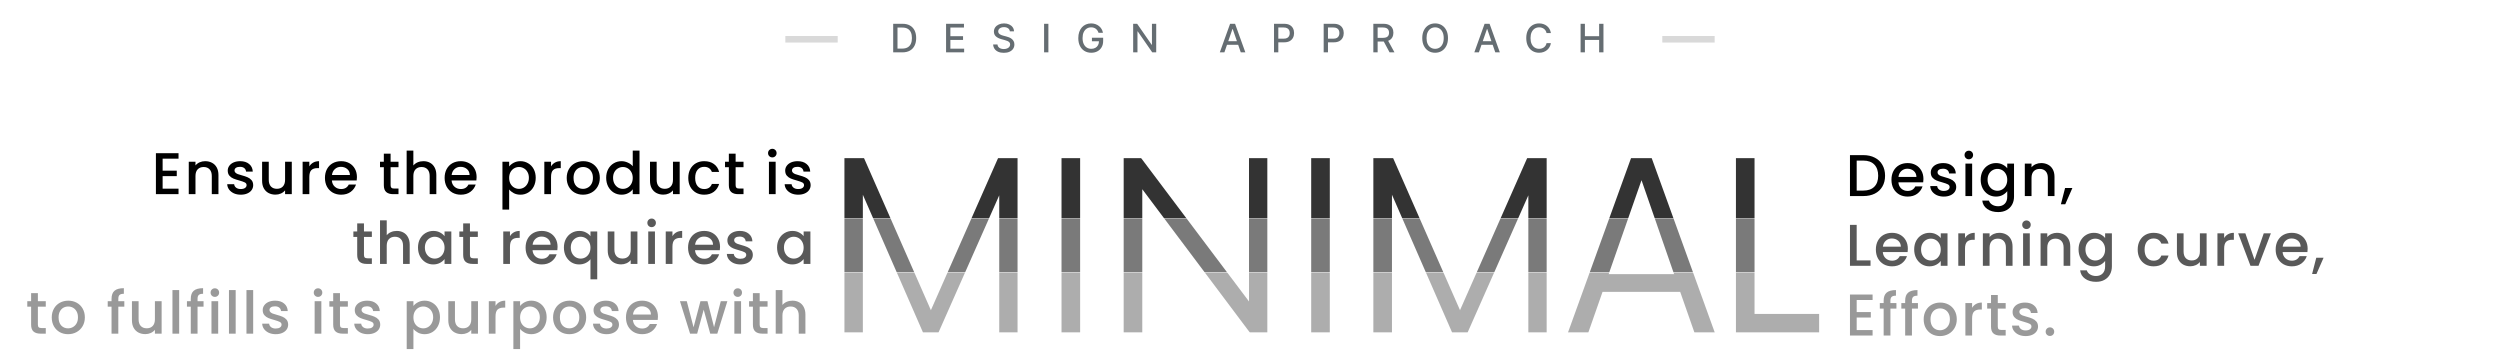 <svg width="382" height="54" viewBox="0 0 382 54" fill="none" xmlns="http://www.w3.org/2000/svg">
<rect x="120" y="5.5" width="8" height="1" fill="#D9D9D9"/>
<path d="M137.892 8H136.479V3.636H137.937C138.364 3.636 138.732 3.724 139.038 3.898C139.345 4.072 139.58 4.321 139.744 4.646C139.908 4.97 139.991 5.359 139.991 5.812C139.991 6.266 139.908 6.657 139.741 6.984C139.577 7.31 139.338 7.562 139.026 7.738C138.713 7.913 138.335 8 137.892 8ZM137.138 7.425H137.856C138.188 7.425 138.464 7.362 138.685 7.237C138.905 7.111 139.07 6.928 139.179 6.69C139.288 6.45 139.343 6.157 139.343 5.812C139.343 5.469 139.288 5.179 139.179 4.94C139.071 4.702 138.91 4.521 138.695 4.397C138.481 4.273 138.214 4.212 137.896 4.212H137.138V7.425ZM144.559 8V3.636H147.295V4.203H145.218V5.533H147.153V6.097H145.218V7.433H147.321V8H144.559ZM154.305 4.783C154.282 4.581 154.188 4.425 154.023 4.314C153.859 4.202 153.651 4.146 153.401 4.146C153.222 4.146 153.067 4.174 152.937 4.231C152.806 4.286 152.705 4.363 152.632 4.461C152.561 4.558 152.526 4.668 152.526 4.791C152.526 4.895 152.55 4.984 152.598 5.06C152.648 5.135 152.712 5.198 152.792 5.249C152.873 5.299 152.96 5.341 153.052 5.375C153.144 5.408 153.233 5.435 153.318 5.456L153.744 5.567C153.884 5.601 154.026 5.647 154.173 5.705C154.319 5.763 154.455 5.84 154.58 5.935C154.705 6.031 154.805 6.148 154.882 6.289C154.96 6.43 154.999 6.598 154.999 6.794C154.999 7.041 154.935 7.261 154.808 7.452C154.681 7.644 154.497 7.795 154.256 7.906C154.016 8.017 153.725 8.072 153.384 8.072C153.058 8.072 152.775 8.021 152.536 7.917C152.298 7.813 152.111 7.666 151.976 7.476C151.841 7.284 151.766 7.057 151.752 6.794H152.413C152.425 6.952 152.477 7.083 152.566 7.188C152.657 7.292 152.773 7.369 152.913 7.42C153.055 7.47 153.211 7.495 153.38 7.495C153.566 7.495 153.732 7.466 153.876 7.408C154.023 7.348 154.138 7.266 154.222 7.161C154.305 7.054 154.347 6.93 154.347 6.788C154.347 6.658 154.31 6.553 154.237 6.47C154.164 6.388 154.065 6.32 153.94 6.266C153.817 6.212 153.677 6.164 153.521 6.123L153.005 5.982C152.656 5.887 152.379 5.747 152.174 5.562C151.971 5.378 151.869 5.134 151.869 4.83C151.869 4.578 151.938 4.359 152.074 4.171C152.21 3.984 152.395 3.838 152.628 3.734C152.861 3.629 153.124 3.577 153.416 3.577C153.712 3.577 153.972 3.629 154.198 3.732C154.425 3.836 154.604 3.979 154.735 4.161C154.866 4.341 154.934 4.548 154.94 4.783H154.305ZM160.194 3.636V8H159.536V3.636H160.194ZM167.856 5.015C167.815 4.886 167.76 4.77 167.69 4.668C167.622 4.564 167.54 4.476 167.445 4.403C167.35 4.33 167.241 4.273 167.119 4.235C166.998 4.197 166.866 4.178 166.721 4.178C166.475 4.178 166.253 4.241 166.056 4.367C165.858 4.494 165.702 4.679 165.587 4.923C165.474 5.166 165.417 5.464 165.417 5.816C165.417 6.17 165.474 6.469 165.589 6.713C165.704 6.957 165.862 7.143 166.062 7.269C166.263 7.396 166.491 7.459 166.746 7.459C166.983 7.459 167.19 7.411 167.366 7.314C167.544 7.217 167.681 7.081 167.778 6.905C167.876 6.727 167.925 6.518 167.925 6.278L168.095 6.31H166.846V5.767H168.562V6.263C168.562 6.63 168.483 6.948 168.327 7.218C168.172 7.487 167.958 7.694 167.684 7.84C167.411 7.987 167.099 8.06 166.746 8.06C166.351 8.06 166.005 7.969 165.706 7.787C165.41 7.605 165.178 7.347 165.012 7.013C164.846 6.678 164.763 6.281 164.763 5.82C164.763 5.472 164.811 5.16 164.907 4.883C165.004 4.606 165.14 4.371 165.314 4.178C165.491 3.983 165.697 3.835 165.934 3.732C166.173 3.629 166.434 3.577 166.716 3.577C166.952 3.577 167.172 3.612 167.375 3.681C167.579 3.751 167.761 3.849 167.92 3.977C168.081 4.105 168.214 4.257 168.319 4.433C168.424 4.608 168.495 4.802 168.532 5.015H167.856ZM176.669 3.636V8H176.064L173.846 4.8H173.806V8H173.147V3.636H173.757L175.977 6.841H176.017V3.636H176.669ZM187.086 8H186.387L187.958 3.636H188.718L190.289 8H189.59L188.356 4.429H188.322L187.086 8ZM187.203 6.291H189.471V6.845H187.203V6.291ZM194.669 8V3.636H196.224C196.564 3.636 196.845 3.698 197.068 3.822C197.291 3.945 197.458 4.114 197.569 4.329C197.68 4.542 197.735 4.782 197.735 5.049C197.735 5.317 197.679 5.559 197.567 5.773C197.456 5.987 197.288 6.156 197.064 6.281C196.841 6.404 196.56 6.466 196.222 6.466H195.153V5.908H196.162C196.377 5.908 196.551 5.871 196.684 5.797C196.818 5.722 196.916 5.619 196.979 5.49C197.041 5.361 197.072 5.214 197.072 5.049C197.072 4.884 197.041 4.738 196.979 4.61C196.916 4.482 196.817 4.382 196.682 4.31C196.549 4.237 196.373 4.201 196.154 4.201H195.327V8H194.669ZM202.257 8V3.636H203.812C204.152 3.636 204.433 3.698 204.656 3.822C204.879 3.945 205.046 4.114 205.157 4.329C205.267 4.542 205.323 4.782 205.323 5.049C205.323 5.317 205.267 5.559 205.154 5.773C205.044 5.987 204.876 6.156 204.652 6.281C204.429 6.404 204.148 6.466 203.81 6.466H202.74V5.908H203.75C203.965 5.908 204.139 5.871 204.272 5.797C204.406 5.722 204.504 5.619 204.566 5.49C204.629 5.361 204.66 5.214 204.66 5.049C204.66 4.884 204.629 4.738 204.566 4.61C204.504 4.482 204.405 4.382 204.27 4.31C204.137 4.237 203.961 4.201 203.742 4.201H202.915V8H202.257ZM209.845 8V3.636H211.4C211.738 3.636 212.019 3.695 212.242 3.811C212.466 3.928 212.634 4.089 212.744 4.295C212.855 4.499 212.911 4.736 212.911 5.004C212.911 5.271 212.855 5.506 212.742 5.71C212.632 5.911 212.464 6.068 212.24 6.18C212.017 6.293 211.736 6.349 211.398 6.349H210.22V5.782H211.338C211.551 5.782 211.725 5.751 211.858 5.69C211.993 5.629 212.092 5.54 212.154 5.424C212.217 5.308 212.248 5.168 212.248 5.004C212.248 4.839 212.216 4.697 212.152 4.576C212.09 4.455 211.991 4.363 211.856 4.299C211.722 4.234 211.547 4.201 211.33 4.201H210.503V8H209.845ZM211.999 6.031L213.077 8H212.327L211.27 6.031H211.999ZM221.252 5.818C221.252 6.284 221.167 6.685 220.997 7.02C220.826 7.354 220.593 7.611 220.296 7.791C220 7.97 219.664 8.06 219.288 8.06C218.91 8.06 218.573 7.97 218.276 7.791C217.98 7.611 217.747 7.353 217.577 7.018C217.406 6.683 217.321 6.283 217.321 5.818C217.321 5.352 217.406 4.952 217.577 4.619C217.747 4.283 217.98 4.026 218.276 3.847C218.573 3.667 218.91 3.577 219.288 3.577C219.664 3.577 220 3.667 220.296 3.847C220.593 4.026 220.826 4.283 220.997 4.619C221.167 4.952 221.252 5.352 221.252 5.818ZM220.6 5.818C220.6 5.463 220.543 5.164 220.428 4.921C220.314 4.677 220.158 4.492 219.959 4.367C219.762 4.241 219.538 4.178 219.288 4.178C219.036 4.178 218.812 4.241 218.615 4.367C218.417 4.492 218.261 4.677 218.146 4.921C218.032 5.164 217.975 5.463 217.975 5.818C217.975 6.173 218.032 6.473 218.146 6.717C218.261 6.96 218.417 7.145 218.615 7.271C218.812 7.396 219.036 7.459 219.288 7.459C219.538 7.459 219.762 7.396 219.959 7.271C220.158 7.145 220.314 6.96 220.428 6.717C220.543 6.473 220.6 6.173 220.6 5.818ZM225.975 8H225.276L226.846 3.636H227.607L229.177 8H228.479L227.245 4.429H227.211L225.975 8ZM226.092 6.291H228.359V6.845H226.092V6.291ZM236.977 5.055H236.312C236.286 4.913 236.239 4.788 236.169 4.68C236.1 4.572 236.014 4.481 235.914 4.406C235.813 4.33 235.7 4.273 235.575 4.235C235.451 4.197 235.32 4.178 235.181 4.178C234.929 4.178 234.704 4.241 234.505 4.367C234.308 4.494 234.151 4.679 234.036 4.923C233.923 5.168 233.866 5.466 233.866 5.818C233.866 6.173 233.923 6.473 234.036 6.717C234.151 6.962 234.308 7.146 234.507 7.271C234.706 7.396 234.93 7.459 235.178 7.459C235.316 7.459 235.447 7.44 235.57 7.403C235.695 7.365 235.808 7.309 235.909 7.235C236.01 7.161 236.095 7.071 236.165 6.964C236.236 6.857 236.285 6.733 236.312 6.594L236.977 6.596C236.941 6.81 236.872 7.008 236.77 7.188C236.669 7.367 236.539 7.522 236.38 7.653C236.222 7.782 236.042 7.882 235.839 7.953C235.636 8.024 235.414 8.06 235.174 8.06C234.796 8.06 234.46 7.97 234.164 7.791C233.869 7.611 233.636 7.353 233.465 7.018C233.296 6.683 233.212 6.283 233.212 5.818C233.212 5.352 233.297 4.952 233.468 4.619C233.638 4.283 233.871 4.026 234.166 3.847C234.462 3.667 234.798 3.577 235.174 3.577C235.406 3.577 235.622 3.61 235.822 3.677C236.024 3.742 236.205 3.839 236.365 3.967C236.526 4.093 236.659 4.248 236.764 4.431C236.869 4.613 236.94 4.821 236.977 5.055ZM241.515 8V3.636H242.173V5.533H244.348V3.636H245.009V8H244.348V6.097H242.173V8H241.515Z" fill="#656D72"/>
<rect x="254" y="5.5" width="8" height="1" fill="#D9D9D9"/>
<path d="M24.849 24.241V26.077H27.009V26.914H24.849V28.831H27.279V29.668H23.823V23.404H27.279V24.241H24.849ZM31.345 24.628C31.735 24.628 32.083 24.709 32.389 24.871C32.701 25.033 32.944 25.273 33.118 25.591C33.292 25.909 33.379 26.293 33.379 26.743V29.668H32.362V26.896C32.362 26.452 32.251 26.113 32.029 25.879C31.807 25.639 31.504 25.519 31.12 25.519C30.736 25.519 30.43 25.639 30.202 25.879C29.98 26.113 29.869 26.452 29.869 26.896V29.668H28.843V24.709H29.869V25.276C30.037 25.072 30.25 24.913 30.508 24.799C30.772 24.685 31.051 24.628 31.345 24.628ZM36.788 29.749C36.398 29.749 36.047 29.68 35.735 29.542C35.429 29.398 35.186 29.206 35.006 28.966C34.826 28.72 34.73 28.447 34.718 28.147H35.78C35.798 28.357 35.897 28.534 36.077 28.678C36.263 28.816 36.494 28.885 36.77 28.885C37.058 28.885 37.28 28.831 37.436 28.723C37.598 28.609 37.679 28.465 37.679 28.291C37.679 28.105 37.589 27.967 37.409 27.877C37.235 27.787 36.956 27.688 36.572 27.58C36.2 27.478 35.897 27.379 35.663 27.283C35.429 27.187 35.225 27.04 35.051 26.842C34.883 26.644 34.799 26.383 34.799 26.059C34.799 25.795 34.877 25.555 35.033 25.339C35.189 25.117 35.411 24.943 35.699 24.817C35.993 24.691 36.329 24.628 36.707 24.628C37.271 24.628 37.724 24.772 38.066 25.06C38.414 25.342 38.6 25.729 38.624 26.221H37.598C37.58 25.999 37.49 25.822 37.328 25.69C37.166 25.558 36.947 25.492 36.671 25.492C36.401 25.492 36.194 25.543 36.05 25.645C35.906 25.747 35.834 25.882 35.834 26.05C35.834 26.182 35.882 26.293 35.978 26.383C36.074 26.473 36.191 26.545 36.329 26.599C36.467 26.647 36.671 26.71 36.941 26.788C37.301 26.884 37.595 26.983 37.823 27.085C38.057 27.181 38.258 27.325 38.426 27.517C38.594 27.709 38.681 27.964 38.687 28.282C38.687 28.564 38.609 28.816 38.453 29.038C38.297 29.26 38.075 29.434 37.787 29.56C37.505 29.686 37.172 29.749 36.788 29.749ZM44.586 24.709V29.668H43.56V29.083C43.398 29.287 43.185 29.449 42.921 29.569C42.663 29.683 42.387 29.74 42.093 29.74C41.703 29.74 41.352 29.659 41.04 29.497C40.734 29.335 40.491 29.095 40.311 28.777C40.137 28.459 40.05 28.075 40.05 27.625V24.709H41.067V27.472C41.067 27.916 41.178 28.258 41.4 28.498C41.622 28.732 41.925 28.849 42.309 28.849C42.693 28.849 42.996 28.732 43.218 28.498C43.446 28.258 43.56 27.916 43.56 27.472V24.709H44.586ZM47.266 25.429C47.416 25.177 47.614 24.982 47.86 24.844C48.112 24.7 48.409 24.628 48.751 24.628V25.69H48.49C48.088 25.69 47.782 25.792 47.572 25.996C47.368 26.2 47.266 26.554 47.266 27.058V29.668H46.24V24.709H47.266V25.429ZM54.539 27.067C54.539 27.253 54.527 27.421 54.503 27.571H50.714C50.744 27.967 50.891 28.285 51.155 28.525C51.419 28.765 51.743 28.885 52.127 28.885C52.679 28.885 53.069 28.654 53.297 28.192H54.404C54.254 28.648 53.981 29.023 53.585 29.317C53.195 29.605 52.709 29.749 52.127 29.749C51.653 29.749 51.227 29.644 50.849 29.434C50.477 29.218 50.183 28.918 49.967 28.534C49.757 28.144 49.652 27.694 49.652 27.184C49.652 26.674 49.754 26.227 49.958 25.843C50.168 25.453 50.459 25.153 50.831 24.943C51.209 24.733 51.641 24.628 52.127 24.628C52.595 24.628 53.012 24.73 53.378 24.934C53.744 25.138 54.029 25.426 54.233 25.798C54.437 26.164 54.539 26.587 54.539 27.067ZM53.468 26.743C53.462 26.365 53.327 26.062 53.063 25.834C52.799 25.606 52.472 25.492 52.082 25.492C51.728 25.492 51.425 25.606 51.173 25.834C50.921 26.056 50.771 26.359 50.723 26.743H53.468ZM59.684 25.546V28.291C59.684 28.477 59.726 28.612 59.81 28.696C59.9 28.774 60.05 28.813 60.26 28.813H60.89V29.668H60.08C59.618 29.668 59.264 29.56 59.018 29.344C58.772 29.128 58.649 28.777 58.649 28.291V25.546H58.064V24.709H58.649V23.476H59.684V24.709H60.89V25.546H59.684ZM64.7 24.628C65.078 24.628 65.414 24.709 65.708 24.871C66.008 25.033 66.242 25.273 66.41 25.591C66.584 25.909 66.671 26.293 66.671 26.743V29.668H65.654V26.896C65.654 26.452 65.543 26.113 65.321 25.879C65.099 25.639 64.796 25.519 64.412 25.519C64.028 25.519 63.722 25.639 63.494 25.879C63.272 26.113 63.161 26.452 63.161 26.896V29.668H62.135V23.008H63.161V25.285C63.335 25.075 63.554 24.913 63.818 24.799C64.088 24.685 64.382 24.628 64.7 24.628ZM72.825 27.067C72.825 27.253 72.813 27.421 72.789 27.571H69C69.03 27.967 69.177 28.285 69.441 28.525C69.705 28.765 70.029 28.885 70.413 28.885C70.965 28.885 71.355 28.654 71.583 28.192H72.69C72.54 28.648 72.267 29.023 71.871 29.317C71.481 29.605 70.995 29.749 70.413 29.749C69.939 29.749 69.513 29.644 69.135 29.434C68.763 29.218 68.469 28.918 68.253 28.534C68.043 28.144 67.938 27.694 67.938 27.184C67.938 26.674 68.04 26.227 68.244 25.843C68.454 25.453 68.745 25.153 69.117 24.943C69.495 24.733 69.927 24.628 70.413 24.628C70.881 24.628 71.298 24.73 71.664 24.934C72.03 25.138 72.315 25.426 72.519 25.798C72.723 26.164 72.825 26.587 72.825 27.067ZM71.754 26.743C71.748 26.365 71.613 26.062 71.349 25.834C71.085 25.606 70.758 25.492 70.368 25.492C70.014 25.492 69.711 25.606 69.459 25.834C69.207 26.056 69.057 26.359 69.009 26.743H71.754ZM77.799 25.438C77.973 25.21 78.21 25.018 78.51 24.862C78.81 24.706 79.149 24.628 79.527 24.628C79.959 24.628 80.352 24.736 80.706 24.952C81.066 25.162 81.348 25.459 81.552 25.843C81.756 26.227 81.858 26.668 81.858 27.166C81.858 27.664 81.756 28.111 81.552 28.507C81.348 28.897 81.066 29.203 80.706 29.425C80.352 29.641 79.959 29.749 79.527 29.749C79.149 29.749 78.813 29.674 78.519 29.524C78.225 29.368 77.985 29.176 77.799 28.948V32.026H76.773V24.709H77.799V25.438ZM80.814 27.166C80.814 26.824 80.742 26.53 80.598 26.284C80.46 26.032 80.274 25.843 80.04 25.717C79.812 25.585 79.566 25.519 79.302 25.519C79.044 25.519 78.798 25.585 78.564 25.717C78.336 25.849 78.15 26.041 78.006 26.293C77.868 26.545 77.799 26.842 77.799 27.184C77.799 27.526 77.868 27.826 78.006 28.084C78.15 28.336 78.336 28.528 78.564 28.66C78.798 28.792 79.044 28.858 79.302 28.858C79.566 28.858 79.812 28.792 80.04 28.66C80.274 28.522 80.46 28.324 80.598 28.066C80.742 27.808 80.814 27.508 80.814 27.166ZM84.198 25.429C84.348 25.177 84.546 24.982 84.792 24.844C85.044 24.7 85.341 24.628 85.683 24.628V25.69H85.422C85.02 25.69 84.714 25.792 84.504 25.996C84.3 26.2 84.198 26.554 84.198 27.058V29.668H83.172V24.709H84.198V25.429ZM89.077 29.749C88.609 29.749 88.186 29.644 87.808 29.434C87.43 29.218 87.133 28.918 86.917 28.534C86.701 28.144 86.593 27.694 86.593 27.184C86.593 26.68 86.704 26.233 86.926 25.843C87.148 25.453 87.451 25.153 87.835 24.943C88.219 24.733 88.648 24.628 89.122 24.628C89.596 24.628 90.025 24.733 90.409 24.943C90.793 25.153 91.096 25.453 91.318 25.843C91.54 26.233 91.651 26.68 91.651 27.184C91.651 27.688 91.537 28.135 91.309 28.525C91.081 28.915 90.769 29.218 90.373 29.434C89.983 29.644 89.551 29.749 89.077 29.749ZM89.077 28.858C89.341 28.858 89.587 28.795 89.815 28.669C90.049 28.543 90.238 28.354 90.382 28.102C90.526 27.85 90.598 27.544 90.598 27.184C90.598 26.824 90.529 26.521 90.391 26.275C90.253 26.023 90.07 25.834 89.842 25.708C89.614 25.582 89.368 25.519 89.104 25.519C88.84 25.519 88.594 25.582 88.366 25.708C88.144 25.834 87.967 26.023 87.835 26.275C87.703 26.521 87.637 26.824 87.637 27.184C87.637 27.718 87.772 28.132 88.042 28.426C88.318 28.714 88.663 28.858 89.077 28.858ZM92.624 27.166C92.624 26.668 92.726 26.227 92.93 25.843C93.14 25.459 93.422 25.162 93.776 24.952C94.136 24.736 94.535 24.628 94.973 24.628C95.297 24.628 95.615 24.7 95.927 24.844C96.245 24.982 96.497 25.168 96.683 25.402V23.008H97.718V29.668H96.683V28.921C96.515 29.161 96.281 29.359 95.981 29.515C95.687 29.671 95.348 29.749 94.964 29.749C94.532 29.749 94.136 29.641 93.776 29.425C93.422 29.203 93.14 28.897 92.93 28.507C92.726 28.111 92.624 27.664 92.624 27.166ZM96.683 27.184C96.683 26.842 96.611 26.545 96.467 26.293C96.329 26.041 96.146 25.849 95.918 25.717C95.69 25.585 95.444 25.519 95.18 25.519C94.916 25.519 94.67 25.585 94.442 25.717C94.214 25.843 94.028 26.032 93.884 26.284C93.746 26.53 93.677 26.824 93.677 27.166C93.677 27.508 93.746 27.808 93.884 28.066C94.028 28.324 94.214 28.522 94.442 28.66C94.676 28.792 94.922 28.858 95.18 28.858C95.444 28.858 95.69 28.792 95.918 28.66C96.146 28.528 96.329 28.336 96.467 28.084C96.611 27.826 96.683 27.526 96.683 27.184ZM103.856 24.709V29.668H102.83V29.083C102.668 29.287 102.455 29.449 102.191 29.569C101.933 29.683 101.657 29.74 101.363 29.74C100.973 29.74 100.622 29.659 100.31 29.497C100.004 29.335 99.761 29.095 99.581 28.777C99.407 28.459 99.32 28.075 99.32 27.625V24.709H100.337V27.472C100.337 27.916 100.448 28.258 100.67 28.498C100.892 28.732 101.195 28.849 101.579 28.849C101.963 28.849 102.266 28.732 102.488 28.498C102.716 28.258 102.83 27.916 102.83 27.472V24.709H103.856ZM105.168 27.184C105.168 26.674 105.27 26.227 105.474 25.843C105.684 25.453 105.972 25.153 106.338 24.943C106.704 24.733 107.124 24.628 107.598 24.628C108.198 24.628 108.693 24.772 109.083 25.06C109.479 25.342 109.746 25.747 109.884 26.275H108.777C108.687 26.029 108.543 25.837 108.345 25.699C108.147 25.561 107.898 25.492 107.598 25.492C107.178 25.492 106.842 25.642 106.59 25.942C106.344 26.236 106.221 26.65 106.221 27.184C106.221 27.718 106.344 28.135 106.59 28.435C106.842 28.735 107.178 28.885 107.598 28.885C108.192 28.885 108.585 28.624 108.777 28.102H109.884C109.74 28.606 109.47 29.008 109.074 29.308C108.678 29.602 108.186 29.749 107.598 29.749C107.124 29.749 106.704 29.644 106.338 29.434C105.972 29.218 105.684 28.918 105.474 28.534C105.27 28.144 105.168 27.694 105.168 27.184ZM112.403 25.546V28.291C112.403 28.477 112.445 28.612 112.529 28.696C112.619 28.774 112.769 28.813 112.979 28.813H113.609V29.668H112.799C112.337 29.668 111.983 29.56 111.737 29.344C111.491 29.128 111.368 28.777 111.368 28.291V25.546H110.783V24.709H111.368V23.476H112.403V24.709H113.609V25.546H112.403ZM118.015 24.052C117.829 24.052 117.673 23.989 117.547 23.863C117.421 23.737 117.358 23.581 117.358 23.395C117.358 23.209 117.421 23.053 117.547 22.927C117.673 22.801 117.829 22.738 118.015 22.738C118.195 22.738 118.348 22.801 118.474 22.927C118.6 23.053 118.663 23.209 118.663 23.395C118.663 23.581 118.6 23.737 118.474 23.863C118.348 23.989 118.195 24.052 118.015 24.052ZM118.519 24.709V29.668H117.493V24.709H118.519ZM121.966 29.749C121.576 29.749 121.225 29.68 120.913 29.542C120.607 29.398 120.364 29.206 120.184 28.966C120.004 28.72 119.908 28.447 119.896 28.147H120.958C120.976 28.357 121.075 28.534 121.255 28.678C121.441 28.816 121.672 28.885 121.948 28.885C122.236 28.885 122.458 28.831 122.614 28.723C122.776 28.609 122.857 28.465 122.857 28.291C122.857 28.105 122.767 27.967 122.587 27.877C122.413 27.787 122.134 27.688 121.75 27.58C121.378 27.478 121.075 27.379 120.841 27.283C120.607 27.187 120.403 27.04 120.229 26.842C120.061 26.644 119.977 26.383 119.977 26.059C119.977 25.795 120.055 25.555 120.211 25.339C120.367 25.117 120.589 24.943 120.877 24.817C121.171 24.691 121.507 24.628 121.885 24.628C122.449 24.628 122.902 24.772 123.244 25.06C123.592 25.342 123.778 25.729 123.802 26.221H122.776C122.758 25.999 122.668 25.822 122.506 25.69C122.344 25.558 122.125 25.492 121.849 25.492C121.579 25.492 121.372 25.543 121.228 25.645C121.084 25.747 121.012 25.882 121.012 26.05C121.012 26.182 121.06 26.293 121.156 26.383C121.252 26.473 121.369 26.545 121.507 26.599C121.645 26.647 121.849 26.71 122.119 26.788C122.479 26.884 122.773 26.983 123.001 27.085C123.235 27.181 123.436 27.325 123.604 27.517C123.772 27.709 123.859 27.964 123.865 28.282C123.865 28.564 123.787 28.816 123.631 29.038C123.475 29.26 123.253 29.434 122.965 29.56C122.683 29.686 122.35 29.749 121.966 29.749Z" fill="black"/>
<path d="M284.718 23.702C285.384 23.702 285.966 23.831 286.464 24.089C286.968 24.341 287.355 24.707 287.625 25.187C287.901 25.661 288.039 26.216 288.039 26.852C288.039 27.488 287.901 28.04 287.625 28.508C287.355 28.976 286.968 29.336 286.464 29.588C285.966 29.834 285.384 29.957 284.718 29.957H282.675V23.702H284.718ZM284.718 29.12C285.45 29.12 286.011 28.922 286.401 28.526C286.791 28.13 286.986 27.572 286.986 26.852C286.986 26.126 286.791 25.559 286.401 25.151C286.011 24.743 285.45 24.539 284.718 24.539H283.701V29.12H284.718ZM293.901 27.356C293.901 27.542 293.889 27.71 293.865 27.86H290.076C290.106 28.256 290.253 28.574 290.517 28.814C290.781 29.054 291.105 29.174 291.489 29.174C292.041 29.174 292.431 28.943 292.659 28.481H293.766C293.616 28.937 293.343 29.312 292.947 29.606C292.557 29.894 292.071 30.038 291.489 30.038C291.015 30.038 290.589 29.933 290.211 29.723C289.839 29.507 289.545 29.207 289.329 28.823C289.119 28.433 289.014 27.983 289.014 27.473C289.014 26.963 289.116 26.516 289.32 26.132C289.53 25.742 289.821 25.442 290.193 25.232C290.571 25.022 291.003 24.917 291.489 24.917C291.957 24.917 292.374 25.019 292.74 25.223C293.106 25.427 293.391 25.715 293.595 26.087C293.799 26.453 293.901 26.876 293.901 27.356ZM292.83 27.032C292.824 26.654 292.689 26.351 292.425 26.123C292.161 25.895 291.834 25.781 291.444 25.781C291.09 25.781 290.787 25.895 290.535 26.123C290.283 26.345 290.133 26.648 290.085 27.032H292.83ZM297.011 30.038C296.621 30.038 296.27 29.969 295.958 29.831C295.652 29.687 295.409 29.495 295.229 29.255C295.049 29.009 294.953 28.736 294.941 28.436H296.003C296.021 28.646 296.12 28.823 296.3 28.967C296.486 29.105 296.717 29.174 296.993 29.174C297.281 29.174 297.503 29.12 297.659 29.012C297.821 28.898 297.902 28.754 297.902 28.58C297.902 28.394 297.812 28.256 297.632 28.166C297.458 28.076 297.179 27.977 296.795 27.869C296.423 27.767 296.12 27.668 295.886 27.572C295.652 27.476 295.448 27.329 295.274 27.131C295.106 26.933 295.022 26.672 295.022 26.348C295.022 26.084 295.1 25.844 295.256 25.628C295.412 25.406 295.634 25.232 295.922 25.106C296.216 24.98 296.552 24.917 296.93 24.917C297.494 24.917 297.947 25.061 298.289 25.349C298.637 25.631 298.823 26.018 298.847 26.51H297.821C297.803 26.288 297.713 26.111 297.551 25.979C297.389 25.847 297.17 25.781 296.894 25.781C296.624 25.781 296.417 25.832 296.273 25.934C296.129 26.036 296.057 26.171 296.057 26.339C296.057 26.471 296.105 26.582 296.201 26.672C296.297 26.762 296.414 26.834 296.552 26.888C296.69 26.936 296.894 26.999 297.164 27.077C297.524 27.173 297.818 27.272 298.046 27.374C298.28 27.47 298.481 27.614 298.649 27.806C298.817 27.998 298.904 28.253 298.91 28.571C298.91 28.853 298.832 29.105 298.676 29.327C298.52 29.549 298.298 29.723 298.01 29.849C297.728 29.975 297.395 30.038 297.011 30.038ZM300.84 24.341C300.654 24.341 300.498 24.278 300.372 24.152C300.246 24.026 300.183 23.87 300.183 23.684C300.183 23.498 300.246 23.342 300.372 23.216C300.498 23.09 300.654 23.027 300.84 23.027C301.02 23.027 301.173 23.09 301.299 23.216C301.425 23.342 301.488 23.498 301.488 23.684C301.488 23.87 301.425 24.026 301.299 24.152C301.173 24.278 301.02 24.341 300.84 24.341ZM301.344 24.998V29.957H300.318V24.998H301.344ZM304.989 24.917C305.373 24.917 305.712 24.995 306.006 25.151C306.306 25.301 306.54 25.49 306.708 25.718V24.998H307.743V30.038C307.743 30.494 307.647 30.899 307.455 31.253C307.263 31.613 306.984 31.895 306.618 32.099C306.258 32.303 305.826 32.405 305.322 32.405C304.65 32.405 304.092 32.246 303.648 31.928C303.204 31.616 302.952 31.19 302.892 30.65H303.909C303.987 30.908 304.152 31.115 304.404 31.271C304.662 31.433 304.968 31.514 305.322 31.514C305.736 31.514 306.069 31.388 306.321 31.136C306.579 30.884 306.708 30.518 306.708 30.038V29.21C306.534 29.444 306.297 29.642 305.997 29.804C305.703 29.96 305.367 30.038 304.989 30.038C304.557 30.038 304.161 29.93 303.801 29.714C303.447 29.492 303.165 29.186 302.955 28.796C302.751 28.4 302.649 27.953 302.649 27.455C302.649 26.957 302.751 26.516 302.955 26.132C303.165 25.748 303.447 25.451 303.801 25.241C304.161 25.025 304.557 24.917 304.989 24.917ZM306.708 27.473C306.708 27.131 306.636 26.834 306.492 26.582C306.354 26.33 306.171 26.138 305.943 26.006C305.715 25.874 305.469 25.808 305.205 25.808C304.941 25.808 304.695 25.874 304.467 26.006C304.239 26.132 304.053 26.321 303.909 26.573C303.771 26.819 303.702 27.113 303.702 27.455C303.702 27.797 303.771 28.097 303.909 28.355C304.053 28.613 304.239 28.811 304.467 28.949C304.701 29.081 304.947 29.147 305.205 29.147C305.469 29.147 305.715 29.081 305.943 28.949C306.171 28.817 306.354 28.625 306.492 28.373C306.636 28.115 306.708 27.815 306.708 27.473ZM311.893 24.917C312.283 24.917 312.631 24.998 312.937 25.16C313.249 25.322 313.492 25.562 313.666 25.88C313.84 26.198 313.927 26.582 313.927 27.032V29.957H312.91V27.185C312.91 26.741 312.799 26.402 312.577 26.168C312.355 25.928 312.052 25.808 311.668 25.808C311.284 25.808 310.978 25.928 310.75 26.168C310.528 26.402 310.417 26.741 310.417 27.185V29.957H309.391V24.998H310.417V25.565C310.585 25.361 310.798 25.202 311.056 25.088C311.32 24.974 311.599 24.917 311.893 24.917ZM316.661 28.724L315.572 31.208H314.906L315.545 28.724H316.661Z" fill="black"/>
<path opacity="0.65" d="M55.615 36.203V38.948C55.615 39.134 55.657 39.269 55.741 39.353C55.831 39.431 55.981 39.47 56.191 39.47H56.821V40.325H56.011C55.549 40.325 55.195 40.217 54.949 40.001C54.703 39.785 54.58 39.434 54.58 38.948V36.203H53.995V35.366H54.58V34.133H55.615V35.366H56.821V36.203H55.615ZM60.632 35.285C61.01 35.285 61.346 35.366 61.64 35.528C61.94 35.69 62.174 35.93 62.342 36.248C62.516 36.566 62.603 36.95 62.603 37.4V40.325H61.586V37.553C61.586 37.109 61.475 36.77 61.253 36.536C61.031 36.296 60.728 36.176 60.344 36.176C59.96 36.176 59.654 36.296 59.426 36.536C59.204 36.77 59.093 37.109 59.093 37.553V40.325H58.067V33.665H59.093V35.942C59.267 35.732 59.486 35.57 59.75 35.456C60.02 35.342 60.314 35.285 60.632 35.285ZM63.87 37.823C63.87 37.325 63.971 36.884 64.175 36.5C64.385 36.116 64.668 35.819 65.022 35.609C65.382 35.393 65.778 35.285 66.21 35.285C66.6 35.285 66.939 35.363 67.227 35.519C67.52 35.669 67.754 35.858 67.928 36.086V35.366H68.963V40.325H67.928V39.587C67.754 39.821 67.517 40.016 67.218 40.172C66.918 40.328 66.576 40.406 66.192 40.406C65.766 40.406 65.376 40.298 65.022 40.082C64.668 39.86 64.385 39.554 64.175 39.164C63.971 38.768 63.87 38.321 63.87 37.823ZM67.928 37.841C67.928 37.499 67.856 37.202 67.713 36.95C67.575 36.698 67.391 36.506 67.163 36.374C66.936 36.242 66.689 36.176 66.425 36.176C66.162 36.176 65.915 36.242 65.688 36.374C65.46 36.5 65.273 36.689 65.129 36.941C64.992 37.187 64.922 37.481 64.922 37.823C64.922 38.165 64.992 38.465 65.129 38.723C65.273 38.981 65.46 39.179 65.688 39.317C65.921 39.449 66.168 39.515 66.425 39.515C66.689 39.515 66.936 39.449 67.163 39.317C67.391 39.185 67.575 38.993 67.713 38.741C67.856 38.483 67.928 38.183 67.928 37.841ZM71.808 36.203V38.948C71.808 39.134 71.85 39.269 71.934 39.353C72.024 39.431 72.174 39.47 72.384 39.47H73.014V40.325H72.204C71.742 40.325 71.388 40.217 71.142 40.001C70.896 39.785 70.773 39.434 70.773 38.948V36.203H70.188V35.366H70.773V34.133H71.808V35.366H73.014V36.203H71.808ZM77.924 36.086C78.074 35.834 78.272 35.639 78.518 35.501C78.77 35.357 79.067 35.285 79.409 35.285V36.347H79.148C78.746 36.347 78.44 36.449 78.23 36.653C78.026 36.857 77.924 37.211 77.924 37.715V40.325H76.898V35.366H77.924V36.086ZM85.197 37.724C85.197 37.91 85.185 38.078 85.161 38.228H81.372C81.402 38.624 81.549 38.942 81.813 39.182C82.077 39.422 82.401 39.542 82.785 39.542C83.337 39.542 83.727 39.311 83.955 38.849H85.062C84.912 39.305 84.639 39.68 84.243 39.974C83.853 40.262 83.367 40.406 82.785 40.406C82.311 40.406 81.885 40.301 81.507 40.091C81.135 39.875 80.841 39.575 80.625 39.191C80.415 38.801 80.31 38.351 80.31 37.841C80.31 37.331 80.412 36.884 80.616 36.5C80.826 36.11 81.117 35.81 81.489 35.6C81.867 35.39 82.299 35.285 82.785 35.285C83.253 35.285 83.67 35.387 84.036 35.591C84.402 35.795 84.687 36.083 84.891 36.455C85.095 36.821 85.197 37.244 85.197 37.724ZM84.126 37.4C84.12 37.022 83.985 36.719 83.721 36.491C83.457 36.263 83.13 36.149 82.74 36.149C82.386 36.149 82.083 36.263 81.831 36.491C81.579 36.713 81.429 37.016 81.381 37.4H84.126ZM86.164 37.823C86.164 37.325 86.266 36.884 86.47 36.5C86.68 36.116 86.962 35.819 87.316 35.609C87.676 35.393 88.075 35.285 88.513 35.285C88.897 35.285 89.236 35.363 89.53 35.519C89.83 35.675 90.061 35.864 90.223 36.086V35.366H91.258V42.683H90.223V39.605C90.061 39.827 89.827 40.016 89.521 40.172C89.215 40.328 88.867 40.406 88.477 40.406C88.051 40.406 87.661 40.298 87.307 40.082C86.959 39.86 86.68 39.554 86.47 39.164C86.266 38.768 86.164 38.321 86.164 37.823ZM90.223 37.841C90.223 37.499 90.151 37.202 90.007 36.95C89.869 36.698 89.686 36.506 89.458 36.374C89.23 36.242 88.984 36.176 88.72 36.176C88.456 36.176 88.21 36.242 87.982 36.374C87.754 36.5 87.568 36.689 87.424 36.941C87.286 37.187 87.217 37.481 87.217 37.823C87.217 38.165 87.286 38.465 87.424 38.723C87.568 38.981 87.754 39.179 87.982 39.317C88.216 39.449 88.462 39.515 88.72 39.515C88.984 39.515 89.23 39.449 89.458 39.317C89.686 39.185 89.869 38.993 90.007 38.741C90.151 38.483 90.223 38.183 90.223 37.841ZM97.397 35.366V40.325H96.371V39.74C96.209 39.944 95.996 40.106 95.732 40.226C95.474 40.34 95.198 40.397 94.904 40.397C94.514 40.397 94.163 40.316 93.851 40.154C93.545 39.992 93.302 39.752 93.122 39.434C92.948 39.116 92.861 38.732 92.861 38.282V35.366H93.878V38.129C93.878 38.573 93.989 38.915 94.211 39.155C94.433 39.389 94.736 39.506 95.12 39.506C95.504 39.506 95.807 39.389 96.029 39.155C96.257 38.915 96.371 38.573 96.371 38.129V35.366H97.397ZM99.573 34.709C99.387 34.709 99.231 34.646 99.105 34.52C98.979 34.394 98.916 34.238 98.916 34.052C98.916 33.866 98.979 33.71 99.105 33.584C99.231 33.458 99.387 33.395 99.573 33.395C99.753 33.395 99.906 33.458 100.032 33.584C100.158 33.71 100.221 33.866 100.221 34.052C100.221 34.238 100.158 34.394 100.032 34.52C99.906 34.646 99.753 34.709 99.573 34.709ZM100.077 35.366V40.325H99.051V35.366H100.077ZM102.75 36.086C102.9 35.834 103.098 35.639 103.344 35.501C103.596 35.357 103.893 35.285 104.235 35.285V36.347H103.974C103.572 36.347 103.266 36.449 103.056 36.653C102.852 36.857 102.75 37.211 102.75 37.715V40.325H101.724V35.366H102.75V36.086ZM110.023 37.724C110.023 37.91 110.011 38.078 109.987 38.228H106.198C106.228 38.624 106.375 38.942 106.639 39.182C106.903 39.422 107.227 39.542 107.611 39.542C108.163 39.542 108.553 39.311 108.781 38.849H109.888C109.738 39.305 109.465 39.68 109.069 39.974C108.679 40.262 108.193 40.406 107.611 40.406C107.137 40.406 106.711 40.301 106.333 40.091C105.961 39.875 105.667 39.575 105.451 39.191C105.241 38.801 105.136 38.351 105.136 37.841C105.136 37.331 105.238 36.884 105.442 36.5C105.652 36.11 105.943 35.81 106.315 35.6C106.693 35.39 107.125 35.285 107.611 35.285C108.079 35.285 108.496 35.387 108.862 35.591C109.228 35.795 109.513 36.083 109.717 36.455C109.921 36.821 110.023 37.244 110.023 37.724ZM108.952 37.4C108.946 37.022 108.811 36.719 108.547 36.491C108.283 36.263 107.956 36.149 107.566 36.149C107.212 36.149 106.909 36.263 106.657 36.491C106.405 36.713 106.255 37.016 106.207 37.4H108.952ZM113.133 40.406C112.743 40.406 112.392 40.337 112.08 40.199C111.774 40.055 111.531 39.863 111.351 39.623C111.171 39.377 111.075 39.104 111.063 38.804H112.125C112.143 39.014 112.242 39.191 112.422 39.335C112.608 39.473 112.839 39.542 113.115 39.542C113.403 39.542 113.625 39.488 113.781 39.38C113.943 39.266 114.024 39.122 114.024 38.948C114.024 38.762 113.934 38.624 113.754 38.534C113.58 38.444 113.301 38.345 112.917 38.237C112.545 38.135 112.242 38.036 112.008 37.94C111.774 37.844 111.57 37.697 111.396 37.499C111.228 37.301 111.144 37.04 111.144 36.716C111.144 36.452 111.222 36.212 111.378 35.996C111.534 35.774 111.756 35.6 112.044 35.474C112.338 35.348 112.674 35.285 113.052 35.285C113.616 35.285 114.069 35.429 114.411 35.717C114.759 35.999 114.945 36.386 114.969 36.878H113.943C113.925 36.656 113.835 36.479 113.673 36.347C113.511 36.215 113.292 36.149 113.016 36.149C112.746 36.149 112.539 36.2 112.395 36.302C112.251 36.404 112.179 36.539 112.179 36.707C112.179 36.839 112.227 36.95 112.323 37.04C112.419 37.13 112.536 37.202 112.674 37.256C112.812 37.304 113.016 37.367 113.286 37.445C113.646 37.541 113.94 37.64 114.168 37.742C114.402 37.838 114.603 37.982 114.771 38.174C114.939 38.366 115.026 38.621 115.032 38.939C115.032 39.221 114.954 39.473 114.798 39.695C114.642 39.917 114.42 40.091 114.132 40.217C113.85 40.343 113.517 40.406 113.133 40.406ZM118.736 37.823C118.736 37.325 118.838 36.884 119.042 36.5C119.252 36.116 119.534 35.819 119.888 35.609C120.248 35.393 120.644 35.285 121.076 35.285C121.466 35.285 121.805 35.363 122.093 35.519C122.387 35.669 122.621 35.858 122.795 36.086V35.366H123.83V40.325H122.795V39.587C122.621 39.821 122.384 40.016 122.084 40.172C121.784 40.328 121.442 40.406 121.058 40.406C120.632 40.406 120.242 40.298 119.888 40.082C119.534 39.86 119.252 39.554 119.042 39.164C118.838 38.768 118.736 38.321 118.736 37.823ZM122.795 37.841C122.795 37.499 122.723 37.202 122.579 36.95C122.441 36.698 122.258 36.506 122.03 36.374C121.802 36.242 121.556 36.176 121.292 36.176C121.028 36.176 120.782 36.242 120.554 36.374C120.326 36.5 120.14 36.689 119.996 36.941C119.858 37.187 119.789 37.481 119.789 37.823C119.789 38.165 119.858 38.465 119.996 38.723C120.14 38.981 120.326 39.179 120.554 39.317C120.788 39.449 121.034 39.515 121.292 39.515C121.556 39.515 121.802 39.449 122.03 39.317C122.258 39.185 122.441 38.993 122.579 38.741C122.723 38.483 122.795 38.183 122.795 37.841Z" fill="black"/>
<path opacity="0.4" d="M5.789 46.86V49.605C5.789 49.791 5.831 49.926 5.915 50.01C6.005 50.088 6.155 50.127 6.365 50.127H6.995V50.982H6.185C5.723 50.982 5.369 50.874 5.123 50.658C4.877 50.442 4.754 50.091 4.754 49.605V46.86H4.169V46.023H4.754V44.79H5.789V46.023H6.995V46.86H5.789ZM10.392 51.063C9.924 51.063 9.501 50.958 9.123 50.748C8.745 50.532 8.448 50.232 8.232 49.848C8.016 49.458 7.908 49.008 7.908 48.498C7.908 47.994 8.019 47.547 8.241 47.157C8.463 46.767 8.766 46.467 9.15 46.257C9.534 46.047 9.963 45.942 10.437 45.942C10.911 45.942 11.34 46.047 11.724 46.257C12.108 46.467 12.411 46.767 12.633 47.157C12.855 47.547 12.966 47.994 12.966 48.498C12.966 49.002 12.852 49.449 12.624 49.839C12.396 50.229 12.084 50.532 11.688 50.748C11.298 50.958 10.866 51.063 10.392 51.063ZM10.392 50.172C10.656 50.172 10.902 50.109 11.13 49.983C11.364 49.857 11.553 49.668 11.697 49.416C11.841 49.164 11.913 48.858 11.913 48.498C11.913 48.138 11.844 47.835 11.706 47.589C11.568 47.337 11.385 47.148 11.157 47.022C10.929 46.896 10.683 46.833 10.419 46.833C10.155 46.833 9.909 46.896 9.681 47.022C9.459 47.148 9.282 47.337 9.15 47.589C9.018 47.835 8.952 48.138 8.952 48.498C8.952 49.032 9.087 49.446 9.357 49.74C9.633 50.028 9.978 50.172 10.392 50.172ZM18.997 46.86H18.079V50.982H17.044V46.86H16.459V46.023H17.044V45.672C17.044 45.102 17.194 44.688 17.494 44.43C17.8 44.166 18.277 44.034 18.925 44.034V44.889C18.613 44.889 18.394 44.949 18.268 45.069C18.142 45.183 18.079 45.384 18.079 45.672V46.023H18.997V46.86ZM24.697 46.023V50.982H23.671V50.397C23.509 50.601 23.296 50.763 23.032 50.883C22.774 50.997 22.498 51.054 22.204 51.054C21.814 51.054 21.463 50.973 21.151 50.811C20.845 50.649 20.602 50.409 20.422 50.091C20.248 49.773 20.161 49.389 20.161 48.939V46.023H21.178V48.786C21.178 49.23 21.289 49.572 21.511 49.812C21.733 50.046 22.036 50.163 22.42 50.163C22.804 50.163 23.107 50.046 23.329 49.812C23.557 49.572 23.671 49.23 23.671 48.786V46.023H24.697ZM27.377 44.322V50.982H26.351V44.322H27.377ZM31.103 46.86H30.185V50.982H29.15V46.86H28.565V46.023H29.15V45.672C29.15 45.102 29.3 44.688 29.6 44.43C29.906 44.166 30.383 44.034 31.031 44.034V44.889C30.719 44.889 30.5 44.949 30.374 45.069C30.248 45.183 30.185 45.384 30.185 45.672V46.023H31.103V46.86ZM32.834 45.366C32.648 45.366 32.492 45.303 32.367 45.177C32.24 45.051 32.178 44.895 32.178 44.709C32.178 44.523 32.24 44.367 32.367 44.241C32.492 44.115 32.648 44.052 32.834 44.052C33.014 44.052 33.167 44.115 33.294 44.241C33.419 44.367 33.483 44.523 33.483 44.709C33.483 44.895 33.419 45.051 33.294 45.177C33.167 45.303 33.014 45.366 32.834 45.366ZM33.339 46.023V50.982H32.312V46.023H33.339ZM36.011 44.322V50.982H34.986V44.322H36.011ZM38.685 44.322V50.982H37.659V44.322H38.685ZM42.132 51.063C41.742 51.063 41.391 50.994 41.079 50.856C40.773 50.712 40.53 50.52 40.35 50.28C40.17 50.034 40.074 49.761 40.062 49.461H41.124C41.142 49.671 41.241 49.848 41.421 49.992C41.607 50.13 41.838 50.199 42.114 50.199C42.402 50.199 42.624 50.145 42.78 50.037C42.942 49.923 43.023 49.779 43.023 49.605C43.023 49.419 42.933 49.281 42.753 49.191C42.579 49.101 42.3 49.002 41.916 48.894C41.544 48.792 41.241 48.693 41.007 48.597C40.773 48.501 40.569 48.354 40.395 48.156C40.227 47.958 40.143 47.697 40.143 47.373C40.143 47.109 40.221 46.869 40.377 46.653C40.533 46.431 40.755 46.257 41.043 46.131C41.337 46.005 41.673 45.942 42.051 45.942C42.615 45.942 43.068 46.086 43.41 46.374C43.758 46.656 43.944 47.043 43.968 47.535H42.942C42.924 47.313 42.834 47.136 42.672 47.004C42.51 46.872 42.291 46.806 42.015 46.806C41.745 46.806 41.538 46.857 41.394 46.959C41.25 47.061 41.178 47.196 41.178 47.364C41.178 47.496 41.226 47.607 41.322 47.697C41.418 47.787 41.535 47.859 41.673 47.913C41.811 47.961 42.015 48.024 42.285 48.102C42.645 48.198 42.939 48.297 43.167 48.399C43.401 48.495 43.602 48.639 43.77 48.831C43.938 49.023 44.025 49.278 44.031 49.596C44.031 49.878 43.953 50.13 43.797 50.352C43.641 50.574 43.419 50.748 43.131 50.874C42.849 51 42.516 51.063 42.132 51.063ZM48.599 45.366C48.413 45.366 48.257 45.303 48.131 45.177C48.005 45.051 47.942 44.895 47.942 44.709C47.942 44.523 48.005 44.367 48.131 44.241C48.257 44.115 48.413 44.052 48.599 44.052C48.779 44.052 48.932 44.115 49.058 44.241C49.184 44.367 49.247 44.523 49.247 44.709C49.247 44.895 49.184 45.051 49.058 45.177C48.932 45.303 48.779 45.366 48.599 45.366ZM49.103 46.023V50.982H48.077V46.023H49.103ZM51.947 46.86V49.605C51.947 49.791 51.989 49.926 52.073 50.01C52.163 50.088 52.313 50.127 52.523 50.127H53.153V50.982H52.343C51.881 50.982 51.527 50.874 51.281 50.658C51.035 50.442 50.912 50.091 50.912 49.605V46.86H50.327V46.023H50.912V44.79H51.947V46.023H53.153V46.86H51.947ZM56.199 51.063C55.809 51.063 55.458 50.994 55.146 50.856C54.84 50.712 54.597 50.52 54.417 50.28C54.237 50.034 54.141 49.761 54.129 49.461H55.191C55.209 49.671 55.308 49.848 55.488 49.992C55.674 50.13 55.905 50.199 56.181 50.199C56.469 50.199 56.691 50.145 56.847 50.037C57.009 49.923 57.09 49.779 57.09 49.605C57.09 49.419 57 49.281 56.82 49.191C56.646 49.101 56.367 49.002 55.983 48.894C55.611 48.792 55.308 48.693 55.074 48.597C54.84 48.501 54.636 48.354 54.462 48.156C54.294 47.958 54.21 47.697 54.21 47.373C54.21 47.109 54.288 46.869 54.444 46.653C54.6 46.431 54.822 46.257 55.11 46.131C55.404 46.005 55.74 45.942 56.118 45.942C56.682 45.942 57.135 46.086 57.477 46.374C57.825 46.656 58.011 47.043 58.035 47.535H57.009C56.991 47.313 56.901 47.136 56.739 47.004C56.577 46.872 56.358 46.806 56.082 46.806C55.812 46.806 55.605 46.857 55.461 46.959C55.317 47.061 55.245 47.196 55.245 47.364C55.245 47.496 55.293 47.607 55.389 47.697C55.485 47.787 55.602 47.859 55.74 47.913C55.878 47.961 56.082 48.024 56.352 48.102C56.712 48.198 57.006 48.297 57.234 48.399C57.468 48.495 57.669 48.639 57.837 48.831C58.005 49.023 58.092 49.278 58.098 49.596C58.098 49.878 58.02 50.13 57.864 50.352C57.708 50.574 57.486 50.748 57.198 50.874C56.916 51 56.583 51.063 56.199 51.063ZM63.17 46.752C63.344 46.524 63.581 46.332 63.881 46.176C64.181 46.02 64.52 45.942 64.898 45.942C65.33 45.942 65.723 46.05 66.077 46.266C66.437 46.476 66.719 46.773 66.923 47.157C67.127 47.541 67.229 47.982 67.229 48.48C67.229 48.978 67.127 49.425 66.923 49.821C66.719 50.211 66.437 50.517 66.077 50.739C65.723 50.955 65.33 51.063 64.898 51.063C64.52 51.063 64.184 50.988 63.89 50.838C63.596 50.682 63.356 50.49 63.17 50.262V53.34H62.144V46.023H63.17V46.752ZM66.185 48.48C66.185 48.138 66.113 47.844 65.969 47.598C65.831 47.346 65.645 47.157 65.411 47.031C65.183 46.899 64.937 46.833 64.673 46.833C64.415 46.833 64.169 46.899 63.935 47.031C63.707 47.163 63.521 47.355 63.377 47.607C63.239 47.859 63.17 48.156 63.17 48.498C63.17 48.84 63.239 49.14 63.377 49.398C63.521 49.65 63.707 49.842 63.935 49.974C64.169 50.106 64.415 50.172 64.673 50.172C64.937 50.172 65.183 50.106 65.411 49.974C65.645 49.836 65.831 49.638 65.969 49.38C66.113 49.122 66.185 48.822 66.185 48.48ZM73.035 46.023V50.982H72.009V50.397C71.847 50.601 71.634 50.763 71.37 50.883C71.112 50.997 70.836 51.054 70.542 51.054C70.152 51.054 69.801 50.973 69.489 50.811C69.183 50.649 68.94 50.409 68.76 50.091C68.586 49.773 68.499 49.389 68.499 48.939V46.023H69.516V48.786C69.516 49.23 69.627 49.572 69.849 49.812C70.071 50.046 70.374 50.163 70.758 50.163C71.142 50.163 71.445 50.046 71.667 49.812C71.895 49.572 72.009 49.23 72.009 48.786V46.023H73.035ZM75.715 46.743C75.865 46.491 76.063 46.296 76.309 46.158C76.561 46.014 76.858 45.942 77.2 45.942V47.004H76.939C76.537 47.004 76.231 47.106 76.021 47.31C75.817 47.514 75.715 47.868 75.715 48.372V50.982H74.689V46.023H75.715V46.743ZM79.469 46.752C79.643 46.524 79.88 46.332 80.18 46.176C80.48 46.02 80.819 45.942 81.197 45.942C81.629 45.942 82.022 46.05 82.376 46.266C82.736 46.476 83.018 46.773 83.222 47.157C83.426 47.541 83.528 47.982 83.528 48.48C83.528 48.978 83.426 49.425 83.222 49.821C83.018 50.211 82.736 50.517 82.376 50.739C82.022 50.955 81.629 51.063 81.197 51.063C80.819 51.063 80.483 50.988 80.189 50.838C79.895 50.682 79.655 50.49 79.469 50.262V53.34H78.443V46.023H79.469V46.752ZM82.484 48.48C82.484 48.138 82.412 47.844 82.268 47.598C82.13 47.346 81.944 47.157 81.71 47.031C81.482 46.899 81.236 46.833 80.972 46.833C80.714 46.833 80.468 46.899 80.234 47.031C80.006 47.163 79.82 47.355 79.676 47.607C79.538 47.859 79.469 48.156 79.469 48.498C79.469 48.84 79.538 49.14 79.676 49.398C79.82 49.65 80.006 49.842 80.234 49.974C80.468 50.106 80.714 50.172 80.972 50.172C81.236 50.172 81.482 50.106 81.71 49.974C81.944 49.836 82.13 49.638 82.268 49.38C82.412 49.122 82.484 48.822 82.484 48.48ZM86.993 51.063C86.525 51.063 86.102 50.958 85.724 50.748C85.346 50.532 85.049 50.232 84.833 49.848C84.617 49.458 84.509 49.008 84.509 48.498C84.509 47.994 84.62 47.547 84.842 47.157C85.064 46.767 85.367 46.467 85.751 46.257C86.135 46.047 86.564 45.942 87.038 45.942C87.512 45.942 87.941 46.047 88.325 46.257C88.709 46.467 89.012 46.767 89.234 47.157C89.456 47.547 89.567 47.994 89.567 48.498C89.567 49.002 89.453 49.449 89.225 49.839C88.997 50.229 88.685 50.532 88.289 50.748C87.899 50.958 87.467 51.063 86.993 51.063ZM86.993 50.172C87.257 50.172 87.503 50.109 87.731 49.983C87.965 49.857 88.154 49.668 88.298 49.416C88.442 49.164 88.514 48.858 88.514 48.498C88.514 48.138 88.445 47.835 88.307 47.589C88.169 47.337 87.986 47.148 87.758 47.022C87.53 46.896 87.284 46.833 87.02 46.833C86.756 46.833 86.51 46.896 86.282 47.022C86.06 47.148 85.883 47.337 85.751 47.589C85.619 47.835 85.553 48.138 85.553 48.498C85.553 49.032 85.688 49.446 85.958 49.74C86.234 50.028 86.579 50.172 86.993 50.172ZM92.682 51.063C92.292 51.063 91.941 50.994 91.629 50.856C91.323 50.712 91.08 50.52 90.9 50.28C90.72 50.034 90.624 49.761 90.612 49.461H91.674C91.692 49.671 91.791 49.848 91.971 49.992C92.157 50.13 92.388 50.199 92.664 50.199C92.952 50.199 93.174 50.145 93.33 50.037C93.492 49.923 93.573 49.779 93.573 49.605C93.573 49.419 93.483 49.281 93.303 49.191C93.129 49.101 92.85 49.002 92.466 48.894C92.094 48.792 91.791 48.693 91.557 48.597C91.323 48.501 91.119 48.354 90.945 48.156C90.777 47.958 90.693 47.697 90.693 47.373C90.693 47.109 90.771 46.869 90.927 46.653C91.083 46.431 91.305 46.257 91.593 46.131C91.887 46.005 92.223 45.942 92.601 45.942C93.165 45.942 93.618 46.086 93.96 46.374C94.308 46.656 94.494 47.043 94.518 47.535H93.492C93.474 47.313 93.384 47.136 93.222 47.004C93.06 46.872 92.841 46.806 92.565 46.806C92.295 46.806 92.088 46.857 91.944 46.959C91.8 47.061 91.728 47.196 91.728 47.364C91.728 47.496 91.776 47.607 91.872 47.697C91.968 47.787 92.085 47.859 92.223 47.913C92.361 47.961 92.565 48.024 92.835 48.102C93.195 48.198 93.489 48.297 93.717 48.399C93.951 48.495 94.152 48.639 94.32 48.831C94.488 49.023 94.575 49.278 94.581 49.596C94.581 49.878 94.503 50.13 94.347 50.352C94.191 50.574 93.969 50.748 93.681 50.874C93.399 51 93.066 51.063 92.682 51.063ZM100.534 48.381C100.534 48.567 100.522 48.735 100.498 48.885H96.709C96.739 49.281 96.886 49.599 97.15 49.839C97.414 50.079 97.738 50.199 98.122 50.199C98.674 50.199 99.064 49.968 99.292 49.506H100.399C100.249 49.962 99.976 50.337 99.58 50.631C99.19 50.919 98.704 51.063 98.122 51.063C97.648 51.063 97.222 50.958 96.844 50.748C96.472 50.532 96.178 50.232 95.962 49.848C95.752 49.458 95.647 49.008 95.647 48.498C95.647 47.988 95.749 47.541 95.953 47.157C96.163 46.767 96.454 46.467 96.826 46.257C97.204 46.047 97.636 45.942 98.122 45.942C98.59 45.942 99.007 46.044 99.373 46.248C99.739 46.452 100.024 46.74 100.228 47.112C100.432 47.478 100.534 47.901 100.534 48.381ZM99.463 48.057C99.457 47.679 99.322 47.376 99.058 47.148C98.794 46.92 98.467 46.806 98.077 46.806C97.723 46.806 97.42 46.92 97.168 47.148C96.916 47.37 96.766 47.673 96.718 48.057H99.463ZM111.142 46.023L109.603 50.982H108.523L107.524 47.319L106.525 50.982H105.445L103.897 46.023H104.941L105.976 50.01L107.029 46.023H108.1L109.108 49.992L110.134 46.023H111.142ZM112.731 45.366C112.545 45.366 112.389 45.303 112.263 45.177C112.137 45.051 112.074 44.895 112.074 44.709C112.074 44.523 112.137 44.367 112.263 44.241C112.389 44.115 112.545 44.052 112.731 44.052C112.911 44.052 113.064 44.115 113.19 44.241C113.316 44.367 113.379 44.523 113.379 44.709C113.379 44.895 113.316 45.051 113.19 45.177C113.064 45.303 112.911 45.366 112.731 45.366ZM113.235 46.023V50.982H112.209V46.023H113.235ZM116.079 46.86V49.605C116.079 49.791 116.121 49.926 116.205 50.01C116.295 50.088 116.445 50.127 116.655 50.127H117.285V50.982H116.475C116.013 50.982 115.659 50.874 115.413 50.658C115.167 50.442 115.044 50.091 115.044 49.605V46.86H114.459V46.023H115.044V44.79H116.079V46.023H117.285V46.86H116.079ZM121.095 45.942C121.473 45.942 121.809 46.023 122.103 46.185C122.403 46.347 122.637 46.587 122.805 46.905C122.979 47.223 123.066 47.607 123.066 48.057V50.982H122.049V48.21C122.049 47.766 121.938 47.427 121.716 47.193C121.494 46.953 121.191 46.833 120.807 46.833C120.423 46.833 120.117 46.953 119.889 47.193C119.667 47.427 119.556 47.766 119.556 48.21V50.982H118.53V44.322H119.556V46.599C119.73 46.389 119.949 46.227 120.213 46.113C120.483 45.999 120.777 45.942 121.095 45.942Z" fill="black"/>
<path opacity="0.65" d="M283.701 39.787H285.816V40.615H282.675V34.36H283.701V39.787ZM291.519 38.014C291.519 38.2 291.507 38.368 291.483 38.518H287.694C287.724 38.914 287.871 39.232 288.135 39.472C288.399 39.712 288.723 39.832 289.107 39.832C289.659 39.832 290.049 39.601 290.277 39.139H291.384C291.234 39.595 290.961 39.97 290.565 40.264C290.175 40.552 289.689 40.696 289.107 40.696C288.633 40.696 288.207 40.591 287.829 40.381C287.457 40.165 287.163 39.865 286.947 39.481C286.737 39.091 286.632 38.641 286.632 38.131C286.632 37.621 286.734 37.174 286.938 36.79C287.148 36.4 287.439 36.1 287.811 35.89C288.189 35.68 288.621 35.575 289.107 35.575C289.575 35.575 289.992 35.677 290.358 35.881C290.724 36.085 291.009 36.373 291.213 36.745C291.417 37.111 291.519 37.534 291.519 38.014ZM290.448 37.69C290.442 37.312 290.307 37.009 290.043 36.781C289.779 36.553 289.452 36.439 289.062 36.439C288.708 36.439 288.405 36.553 288.153 36.781C287.901 37.003 287.751 37.306 287.703 37.69H290.448ZM292.487 38.113C292.487 37.615 292.589 37.174 292.793 36.79C293.003 36.406 293.285 36.109 293.639 35.899C293.999 35.683 294.395 35.575 294.827 35.575C295.217 35.575 295.556 35.653 295.844 35.809C296.138 35.959 296.372 36.148 296.546 36.376V35.656H297.581V40.615H296.546V39.877C296.372 40.111 296.135 40.306 295.835 40.462C295.535 40.618 295.193 40.696 294.809 40.696C294.383 40.696 293.993 40.588 293.639 40.372C293.285 40.15 293.003 39.844 292.793 39.454C292.589 39.058 292.487 38.611 292.487 38.113ZM296.546 38.131C296.546 37.789 296.474 37.492 296.33 37.24C296.192 36.988 296.009 36.796 295.781 36.664C295.553 36.532 295.307 36.466 295.043 36.466C294.779 36.466 294.533 36.532 294.305 36.664C294.077 36.79 293.891 36.979 293.747 37.231C293.609 37.477 293.54 37.771 293.54 38.113C293.54 38.455 293.609 38.755 293.747 39.013C293.891 39.271 294.077 39.469 294.305 39.607C294.539 39.739 294.785 39.805 295.043 39.805C295.307 39.805 295.553 39.739 295.781 39.607C296.009 39.475 296.192 39.283 296.33 39.031C296.474 38.773 296.546 38.473 296.546 38.131ZM300.254 36.376C300.404 36.124 300.602 35.929 300.848 35.791C301.1 35.647 301.397 35.575 301.739 35.575V36.637H301.478C301.076 36.637 300.77 36.739 300.56 36.943C300.356 37.147 300.254 37.501 300.254 38.005V40.615H299.228V35.656H300.254V36.376ZM305.484 35.575C305.874 35.575 306.222 35.656 306.528 35.818C306.84 35.98 307.083 36.22 307.257 36.538C307.431 36.856 307.518 37.24 307.518 37.69V40.615H306.501V37.843C306.501 37.399 306.39 37.06 306.168 36.826C305.946 36.586 305.643 36.466 305.259 36.466C304.875 36.466 304.569 36.586 304.341 36.826C304.119 37.06 304.008 37.399 304.008 37.843V40.615H302.982V35.656H304.008V36.223C304.176 36.019 304.389 35.86 304.647 35.746C304.911 35.632 305.19 35.575 305.484 35.575ZM309.649 34.999C309.463 34.999 309.307 34.936 309.181 34.81C309.055 34.684 308.992 34.528 308.992 34.342C308.992 34.156 309.055 34 309.181 33.874C309.307 33.748 309.463 33.685 309.649 33.685C309.829 33.685 309.982 33.748 310.108 33.874C310.234 34 310.297 34.156 310.297 34.342C310.297 34.528 310.234 34.684 310.108 34.81C309.982 34.936 309.829 34.999 309.649 34.999ZM310.153 35.656V40.615H309.127V35.656H310.153ZM314.302 35.575C314.692 35.575 315.04 35.656 315.346 35.818C315.658 35.98 315.901 36.22 316.075 36.538C316.249 36.856 316.336 37.24 316.336 37.69V40.615H315.319V37.843C315.319 37.399 315.208 37.06 314.986 36.826C314.764 36.586 314.461 36.466 314.077 36.466C313.693 36.466 313.387 36.586 313.159 36.826C312.937 37.06 312.826 37.399 312.826 37.843V40.615H311.8V35.656H312.826V36.223C312.994 36.019 313.207 35.86 313.465 35.746C313.729 35.632 314.008 35.575 314.302 35.575ZM319.943 35.575C320.327 35.575 320.666 35.653 320.96 35.809C321.26 35.959 321.494 36.148 321.662 36.376V35.656H322.697V40.696C322.697 41.152 322.601 41.557 322.409 41.911C322.217 42.271 321.938 42.553 321.572 42.757C321.212 42.961 320.78 43.063 320.276 43.063C319.604 43.063 319.046 42.904 318.602 42.586C318.158 42.274 317.906 41.848 317.846 41.308H318.863C318.941 41.566 319.106 41.773 319.358 41.929C319.616 42.091 319.922 42.172 320.276 42.172C320.69 42.172 321.023 42.046 321.275 41.794C321.533 41.542 321.662 41.176 321.662 40.696V39.868C321.488 40.102 321.251 40.3 320.951 40.462C320.657 40.618 320.321 40.696 319.943 40.696C319.511 40.696 319.115 40.588 318.755 40.372C318.401 40.15 318.119 39.844 317.909 39.454C317.705 39.058 317.603 38.611 317.603 38.113C317.603 37.615 317.705 37.174 317.909 36.79C318.119 36.406 318.401 36.109 318.755 35.899C319.115 35.683 319.511 35.575 319.943 35.575ZM321.662 38.131C321.662 37.789 321.59 37.492 321.446 37.24C321.308 36.988 321.125 36.796 320.897 36.664C320.669 36.532 320.423 36.466 320.159 36.466C319.895 36.466 319.649 36.532 319.421 36.664C319.193 36.79 319.007 36.979 318.863 37.231C318.725 37.477 318.656 37.771 318.656 38.113C318.656 38.455 318.725 38.755 318.863 39.013C319.007 39.271 319.193 39.469 319.421 39.607C319.655 39.739 319.901 39.805 320.159 39.805C320.423 39.805 320.669 39.739 320.897 39.607C321.125 39.475 321.308 39.283 321.446 39.031C321.59 38.773 321.662 38.473 321.662 38.131ZM326.64 38.131C326.64 37.621 326.742 37.174 326.946 36.79C327.156 36.4 327.444 36.1 327.81 35.89C328.176 35.68 328.596 35.575 329.07 35.575C329.67 35.575 330.165 35.719 330.555 36.007C330.951 36.289 331.218 36.694 331.356 37.222H330.249C330.159 36.976 330.015 36.784 329.817 36.646C329.619 36.508 329.37 36.439 329.07 36.439C328.65 36.439 328.314 36.589 328.062 36.889C327.816 37.183 327.693 37.597 327.693 38.131C327.693 38.665 327.816 39.082 328.062 39.382C328.314 39.682 328.65 39.832 329.07 39.832C329.664 39.832 330.057 39.571 330.249 39.049H331.356C331.212 39.553 330.942 39.955 330.546 40.255C330.15 40.549 329.658 40.696 329.07 40.696C328.596 40.696 328.176 40.591 327.81 40.381C327.444 40.165 327.156 39.865 326.946 39.481C326.742 39.091 326.64 38.641 326.64 38.131ZM337.17 35.656V40.615H336.144V40.03C335.982 40.234 335.769 40.396 335.505 40.516C335.247 40.63 334.971 40.687 334.677 40.687C334.287 40.687 333.936 40.606 333.624 40.444C333.318 40.282 333.075 40.042 332.895 39.724C332.721 39.406 332.634 39.022 332.634 38.572V35.656H333.651V38.419C333.651 38.863 333.762 39.205 333.984 39.445C334.206 39.679 334.509 39.796 334.893 39.796C335.277 39.796 335.58 39.679 335.802 39.445C336.03 39.205 336.144 38.863 336.144 38.419V35.656H337.17ZM339.85 36.376C340 36.124 340.198 35.929 340.444 35.791C340.696 35.647 340.993 35.575 341.335 35.575V36.637H341.074C340.672 36.637 340.366 36.739 340.156 36.943C339.952 37.147 339.85 37.501 339.85 38.005V40.615H338.824V35.656H339.85V36.376ZM344.495 39.697L345.899 35.656H346.988L345.098 40.615H343.874L341.993 35.656H343.091L344.495 39.697ZM352.608 38.014C352.608 38.2 352.596 38.368 352.572 38.518H348.783C348.813 38.914 348.96 39.232 349.224 39.472C349.488 39.712 349.812 39.832 350.196 39.832C350.748 39.832 351.138 39.601 351.366 39.139H352.473C352.323 39.595 352.05 39.97 351.654 40.264C351.264 40.552 350.778 40.696 350.196 40.696C349.722 40.696 349.296 40.591 348.918 40.381C348.546 40.165 348.252 39.865 348.036 39.481C347.826 39.091 347.721 38.641 347.721 38.131C347.721 37.621 347.823 37.174 348.027 36.79C348.237 36.4 348.528 36.1 348.9 35.89C349.278 35.68 349.71 35.575 350.196 35.575C350.664 35.575 351.081 35.677 351.447 35.881C351.813 36.085 352.098 36.373 352.302 36.745C352.506 37.111 352.608 37.534 352.608 38.014ZM351.537 37.69C351.531 37.312 351.396 37.009 351.132 36.781C350.868 36.553 350.541 36.439 350.151 36.439C349.797 36.439 349.494 36.553 349.242 36.781C348.99 37.003 348.84 37.306 348.792 37.69H351.537ZM355.043 39.382L353.954 41.866H353.288L353.927 39.382H355.043Z" fill="black"/>
<path opacity="0.4" d="M283.701 45.845V47.681H285.861V48.518H283.701V50.435H286.131V51.272H282.675V45.008H286.131V45.845H283.701ZM289.774 47.15H288.856V51.272H287.821V47.15H287.236V46.313H287.821V45.962C287.821 45.392 287.971 44.978 288.271 44.72C288.577 44.456 289.054 44.324 289.702 44.324V45.179C289.39 45.179 289.171 45.239 289.045 45.359C288.919 45.473 288.856 45.674 288.856 45.962V46.313H289.774V47.15ZM293.062 47.15H292.144V51.272H291.109V47.15H290.524V46.313H291.109V45.962C291.109 45.392 291.259 44.978 291.559 44.72C291.865 44.456 292.342 44.324 292.99 44.324V45.179C292.678 45.179 292.459 45.239 292.333 45.359C292.207 45.473 292.144 45.674 292.144 45.962V46.313H293.062V47.15ZM296.422 51.353C295.954 51.353 295.531 51.248 295.153 51.038C294.775 50.822 294.478 50.522 294.262 50.138C294.046 49.748 293.938 49.298 293.938 48.788C293.938 48.284 294.049 47.837 294.271 47.447C294.493 47.057 294.796 46.757 295.18 46.547C295.564 46.337 295.993 46.232 296.467 46.232C296.941 46.232 297.37 46.337 297.754 46.547C298.138 46.757 298.441 47.057 298.663 47.447C298.885 47.837 298.996 48.284 298.996 48.788C298.996 49.292 298.882 49.739 298.654 50.129C298.426 50.519 298.114 50.822 297.718 51.038C297.328 51.248 296.896 51.353 296.422 51.353ZM296.422 50.462C296.686 50.462 296.932 50.399 297.16 50.273C297.394 50.147 297.583 49.958 297.727 49.706C297.871 49.454 297.943 49.148 297.943 48.788C297.943 48.428 297.874 48.125 297.736 47.879C297.598 47.627 297.415 47.438 297.187 47.312C296.959 47.186 296.713 47.123 296.449 47.123C296.185 47.123 295.939 47.186 295.711 47.312C295.489 47.438 295.312 47.627 295.18 47.879C295.048 48.125 294.982 48.428 294.982 48.788C294.982 49.322 295.117 49.736 295.387 50.03C295.663 50.318 296.008 50.462 296.422 50.462ZM301.337 47.033C301.487 46.781 301.685 46.586 301.931 46.448C302.183 46.304 302.48 46.232 302.822 46.232V47.294H302.561C302.159 47.294 301.853 47.396 301.643 47.6C301.439 47.804 301.337 48.158 301.337 48.662V51.272H300.311V46.313H301.337V47.033ZM305.262 47.15V49.895C305.262 50.081 305.304 50.216 305.388 50.3C305.478 50.378 305.628 50.417 305.838 50.417H306.468V51.272H305.658C305.196 51.272 304.842 51.164 304.596 50.948C304.35 50.732 304.227 50.381 304.227 49.895V47.15H303.642V46.313H304.227V45.08H305.262V46.313H306.468V47.15H305.262ZM309.513 51.353C309.123 51.353 308.772 51.284 308.46 51.146C308.154 51.002 307.911 50.81 307.731 50.57C307.551 50.324 307.455 50.051 307.443 49.751H308.505C308.523 49.961 308.622 50.138 308.802 50.282C308.988 50.42 309.219 50.489 309.495 50.489C309.783 50.489 310.005 50.435 310.161 50.327C310.323 50.213 310.404 50.069 310.404 49.895C310.404 49.709 310.314 49.571 310.134 49.481C309.96 49.391 309.681 49.292 309.297 49.184C308.925 49.082 308.622 48.983 308.388 48.887C308.154 48.791 307.95 48.644 307.776 48.446C307.608 48.248 307.524 47.987 307.524 47.663C307.524 47.399 307.602 47.159 307.758 46.943C307.914 46.721 308.136 46.547 308.424 46.421C308.718 46.295 309.054 46.232 309.432 46.232C309.996 46.232 310.449 46.376 310.791 46.664C311.139 46.946 311.325 47.333 311.349 47.825H310.323C310.305 47.603 310.215 47.426 310.053 47.294C309.891 47.162 309.672 47.096 309.396 47.096C309.126 47.096 308.919 47.147 308.775 47.249C308.631 47.351 308.559 47.486 308.559 47.654C308.559 47.786 308.607 47.897 308.703 47.987C308.799 48.077 308.916 48.149 309.054 48.203C309.192 48.251 309.396 48.314 309.666 48.392C310.026 48.488 310.32 48.587 310.548 48.689C310.782 48.785 310.983 48.929 311.151 49.121C311.319 49.313 311.406 49.568 311.412 49.886C311.412 50.168 311.334 50.42 311.178 50.642C311.022 50.864 310.8 51.038 310.512 51.164C310.23 51.29 309.897 51.353 309.513 51.353ZM313.235 51.335C313.049 51.335 312.893 51.272 312.767 51.146C312.641 51.02 312.578 50.864 312.578 50.678C312.578 50.492 312.641 50.336 312.767 50.21C312.893 50.084 313.049 50.021 313.235 50.021C313.415 50.021 313.568 50.084 313.694 50.21C313.82 50.336 313.883 50.492 313.883 50.678C313.883 50.864 313.82 51.02 313.694 51.146C313.568 51.272 313.415 51.335 313.235 51.335Z" fill="black"/>
<g clip-path="url(#clip0_518_324)">
<g opacity="0.8">
<path d="M152.505 24.157H155.482V50.817H152.683V29.845L143.396 50.817H141.041L131.844 29.756V50.817H129V24.157H132.021L142.241 47.396L152.505 24.157Z" fill="#999999"/>
<path d="M162.2 50.817V24.157H165.044V50.817H162.2Z" fill="#999999"/>
<path d="M190.848 24.157H193.648V50.817H190.982L174.541 28.912V50.817H171.698V24.157H174.364L190.848 46.063V24.157Z" fill="#999999"/>
<path d="M200.35 50.817V24.157H203.194V50.817H200.35Z" fill="#999999"/>
<path d="M233.353 24.157H236.33V50.817H233.531V29.845L224.244 50.817H221.889L212.692 29.756V50.817H209.848V24.157H212.869L223.089 47.396L233.353 24.157Z" fill="#999999"/>
<path d="M258.911 50.817L256.733 44.597H244.87L242.692 50.817H239.582L249.224 24.157H252.379L262.021 50.817H258.911ZM245.803 41.886H255.8L250.824 27.534L245.803 41.886Z" fill="#999999"/>
<path d="M268.094 47.974H278.003V50.817H265.251V24.157H268.094V47.974Z" fill="#999999"/>
</g>
</g>
<g clip-path="url(#clip1_518_324)">
<g opacity="0.8">
<path d="M152.505 24.158H155.482V50.818H152.683V29.845L143.396 50.818H141.041L131.844 29.756V50.818H129V24.158H132.021L142.241 47.396L152.505 24.158Z" fill="#595959"/>
<path d="M162.2 50.818V24.158H165.044V50.818H162.2Z" fill="#595959"/>
<path d="M190.848 24.158H193.648V50.818H190.982L174.541 28.912V50.818H171.698V24.158H174.364L190.848 46.063V24.158Z" fill="#595959"/>
<path d="M200.35 50.818V24.158H203.194V50.818H200.35Z" fill="#595959"/>
<path d="M233.353 24.158H236.33V50.818H233.531V29.845L224.244 50.818H221.889L212.692 29.756V50.818H209.848V24.158H212.869L223.089 47.396L233.353 24.158Z" fill="#595959"/>
<path d="M258.911 50.818L256.733 44.597H244.87L242.692 50.818H239.582L249.224 24.158H252.379L262.021 50.818H258.911ZM245.803 41.887H255.8L250.824 27.535L245.803 41.887Z" fill="#595959"/>
<path d="M268.094 47.974H278.003V50.818H265.251V24.158H268.094V47.974Z" fill="#595959"/>
</g>
</g>
<g clip-path="url(#clip2_518_324)">
<g opacity="0.8">
<path d="M152.505 24.157H155.482V50.817H152.683V29.845L143.396 50.817H141.041L131.844 29.756V50.817H129V24.157H132.021L142.241 47.396L152.505 24.157Z" fill="black"/>
<path d="M162.2 50.817V24.157H165.044V50.817H162.2Z" fill="black"/>
<path d="M190.848 24.157H193.648V50.817H190.982L174.541 28.912V50.817H171.698V24.157H174.364L190.848 46.063V24.157Z" fill="black"/>
<path d="M200.35 50.817V24.157H203.194V50.817H200.35Z" fill="black"/>
<path d="M233.353 24.157H236.33V50.817H233.531V29.845L224.244 50.817H221.889L212.692 29.756V50.817H209.848V24.157H212.869L223.089 47.396L233.353 24.157Z" fill="black"/>
<path d="M258.911 50.817L256.733 44.597H244.87L242.692 50.817H239.582L249.224 24.157H252.379L262.021 50.817H258.911ZM245.803 41.886H255.8L250.824 27.534L245.803 41.886Z" fill="black"/>
<path d="M268.094 47.974H278.003V50.817H265.251V24.157H268.094V47.974Z" fill="black"/>
</g>
</g>
<defs>
<clipPath id="clip0_518_324">
<rect width="149" height="9.183" fill="white" transform="translate(129 41.634)"/>
</clipPath>
<clipPath id="clip1_518_324">
<rect width="149" height="8.294" fill="white" transform="translate(129 33.341)"/>
</clipPath>
<clipPath id="clip2_518_324">
<rect width="149" height="9.183" fill="white" transform="translate(129 24.157)"/>
</clipPath>
</defs>
</svg>
